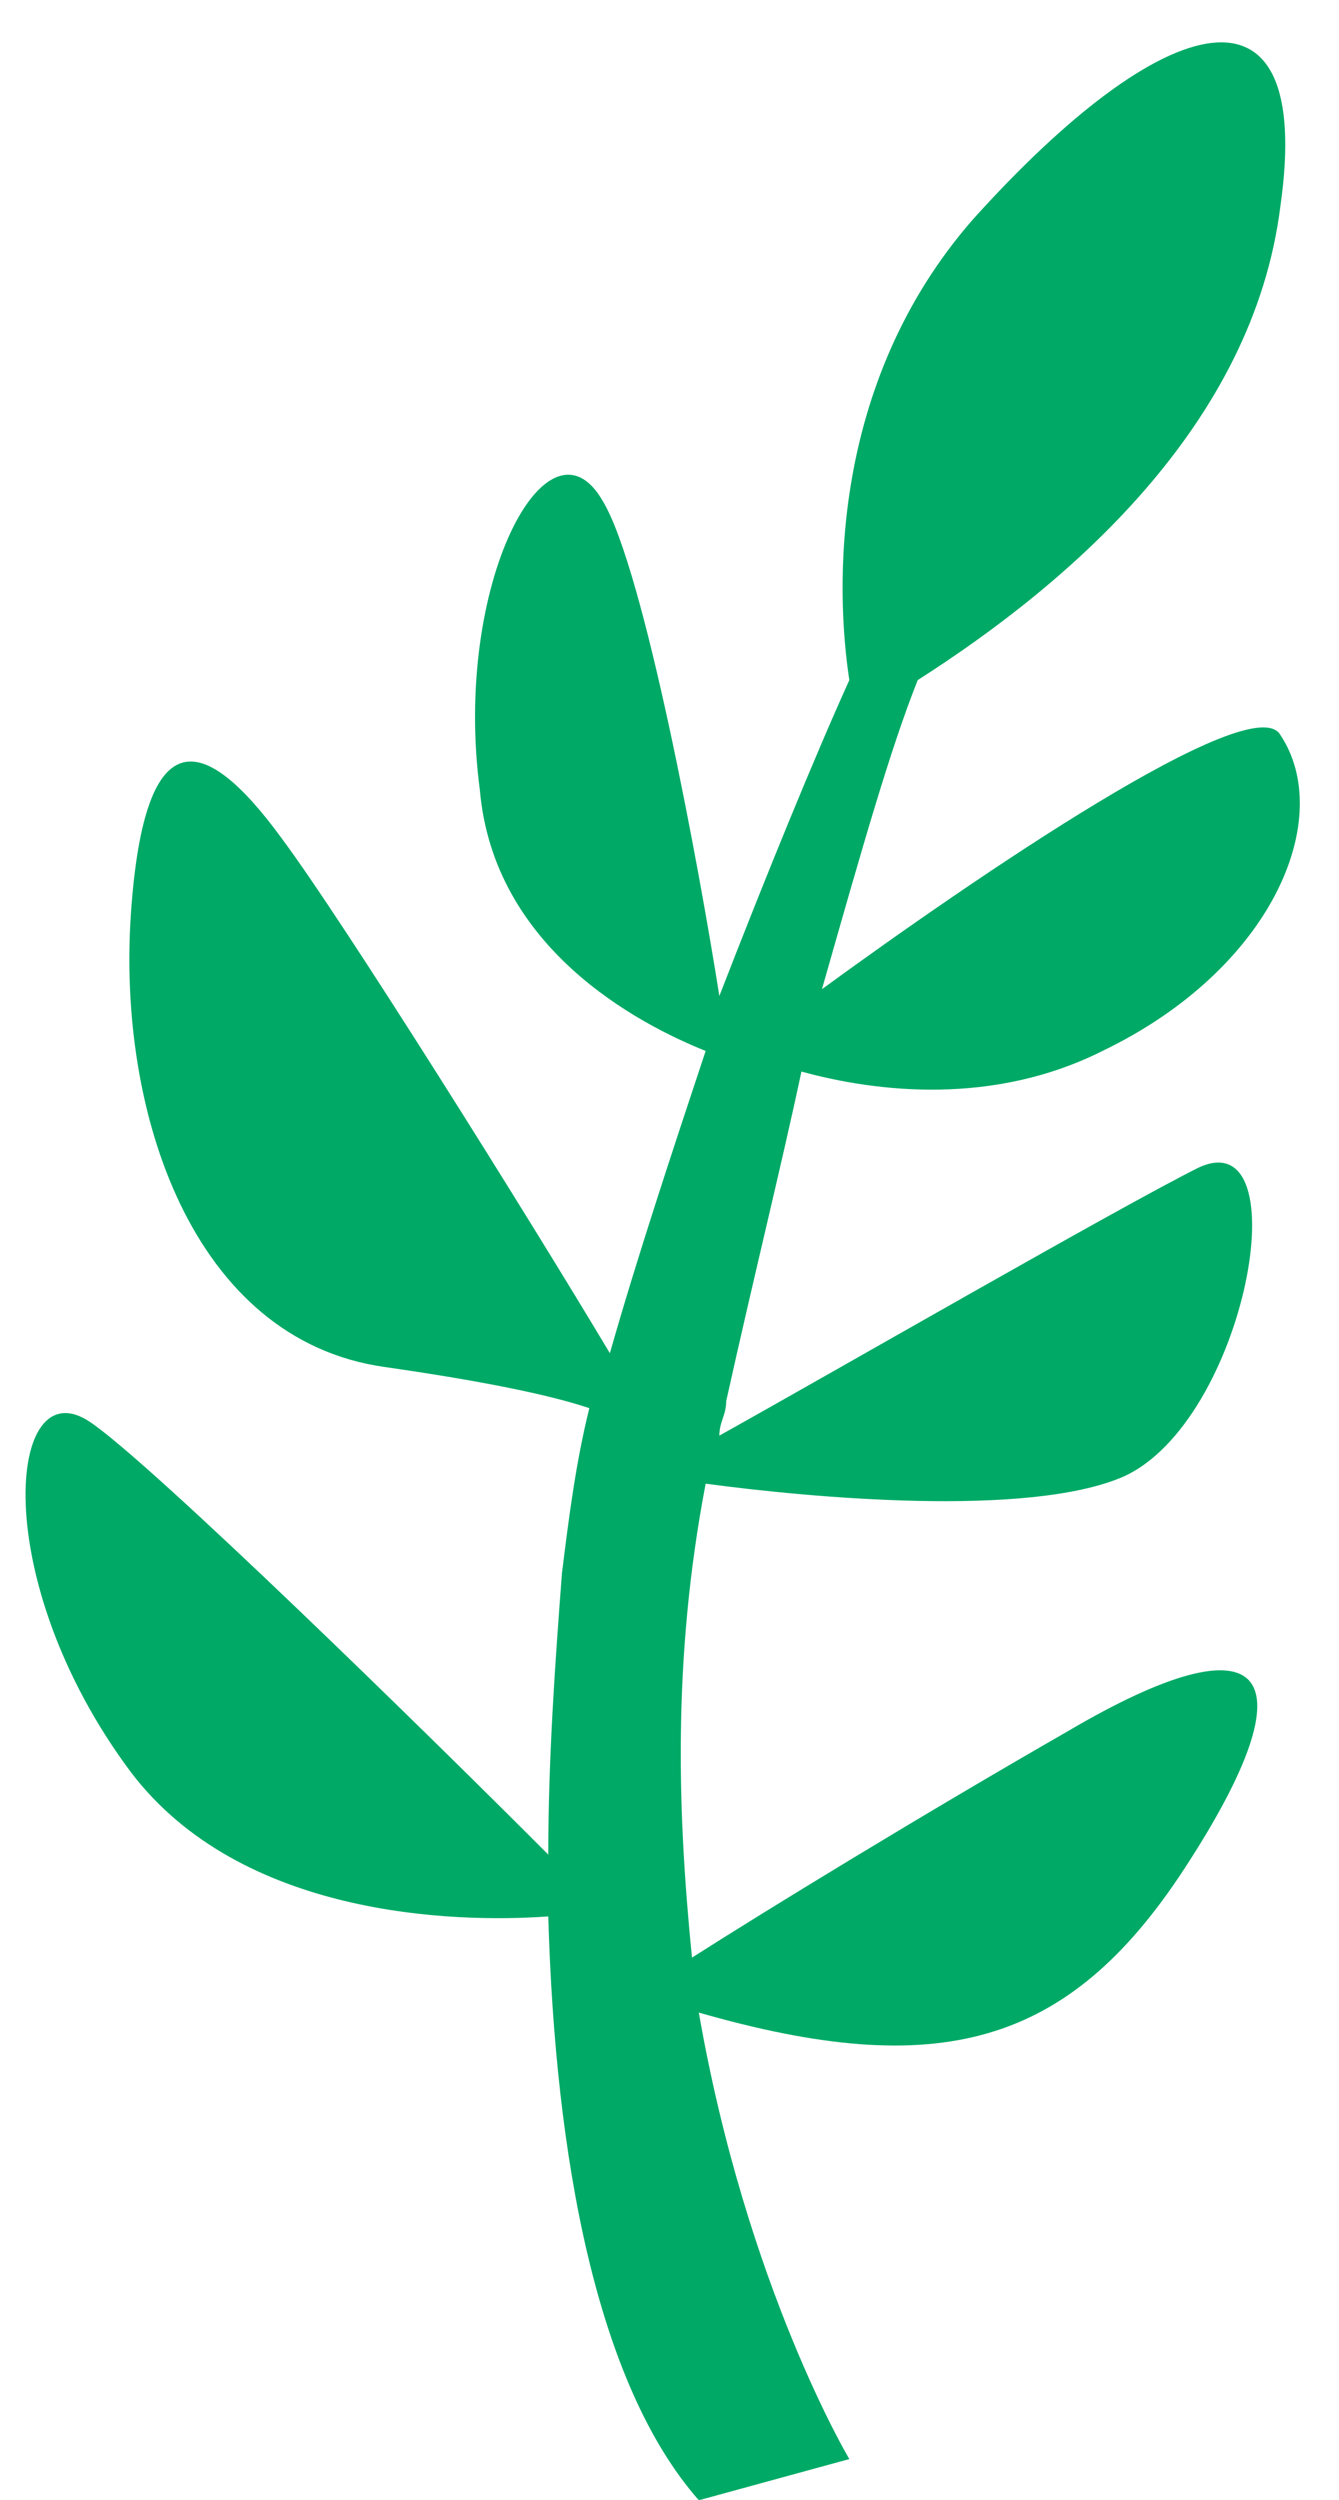 <svg width="30" height="56" viewBox="0 0 30 56" fill="none" xmlns="http://www.w3.org/2000/svg">
  <path d="M23.935 38.776C20.716 40.623 17.19 42.777 15.504 43.854C15.197 40.777 15.044 37.238 15.81 33.237C18.11 33.545 23.015 34.007 25.161 33.083C27.921 31.852 29.147 25.082 26.848 26.159C25.008 27.082 18.876 30.621 16.117 32.16C16.117 31.852 16.27 31.698 16.27 31.391C16.883 28.621 17.497 26.159 17.956 24.005C19.643 24.467 22.249 24.774 24.701 23.543C28.534 21.697 29.914 18.312 28.687 16.465C28.074 15.388 21.789 19.697 18.416 22.159C19.336 18.927 19.949 16.773 20.562 15.235C23.935 13.08 28.074 9.541 28.687 4.618C29.454 -0.768 26.081 0.155 21.789 4.925C18.57 8.618 18.723 13.234 19.029 15.235C18.263 16.927 17.19 19.543 16.117 22.312C15.657 19.389 14.431 12.773 13.511 11.234C12.284 9.08 10.138 13.08 10.751 17.696C11.058 21.235 14.277 22.928 15.81 23.543C15.044 25.851 14.277 28.16 13.664 30.314C11.825 27.236 7.685 20.62 6.306 18.773C4.619 16.465 3.24 16.004 2.933 20.466C2.627 24.928 4.313 30.006 8.605 30.621C10.751 30.929 12.284 31.237 13.204 31.545C12.898 32.776 12.744 34.007 12.591 35.237C12.438 37.238 12.284 39.392 12.284 41.546C9.678 38.93 3.393 32.776 2.013 31.852C0.174 30.621 -0.286 35.391 2.933 39.7C5.386 42.931 10.138 43.085 12.284 42.931C12.438 48.316 13.357 53.394 15.657 56.01L19.029 55.087C19.029 55.087 16.73 51.24 15.657 45.085C21.022 46.624 23.935 45.854 26.541 41.854C29.454 37.392 28.381 36.161 23.935 38.776Z" fill="#00AA66"/>
</svg>
